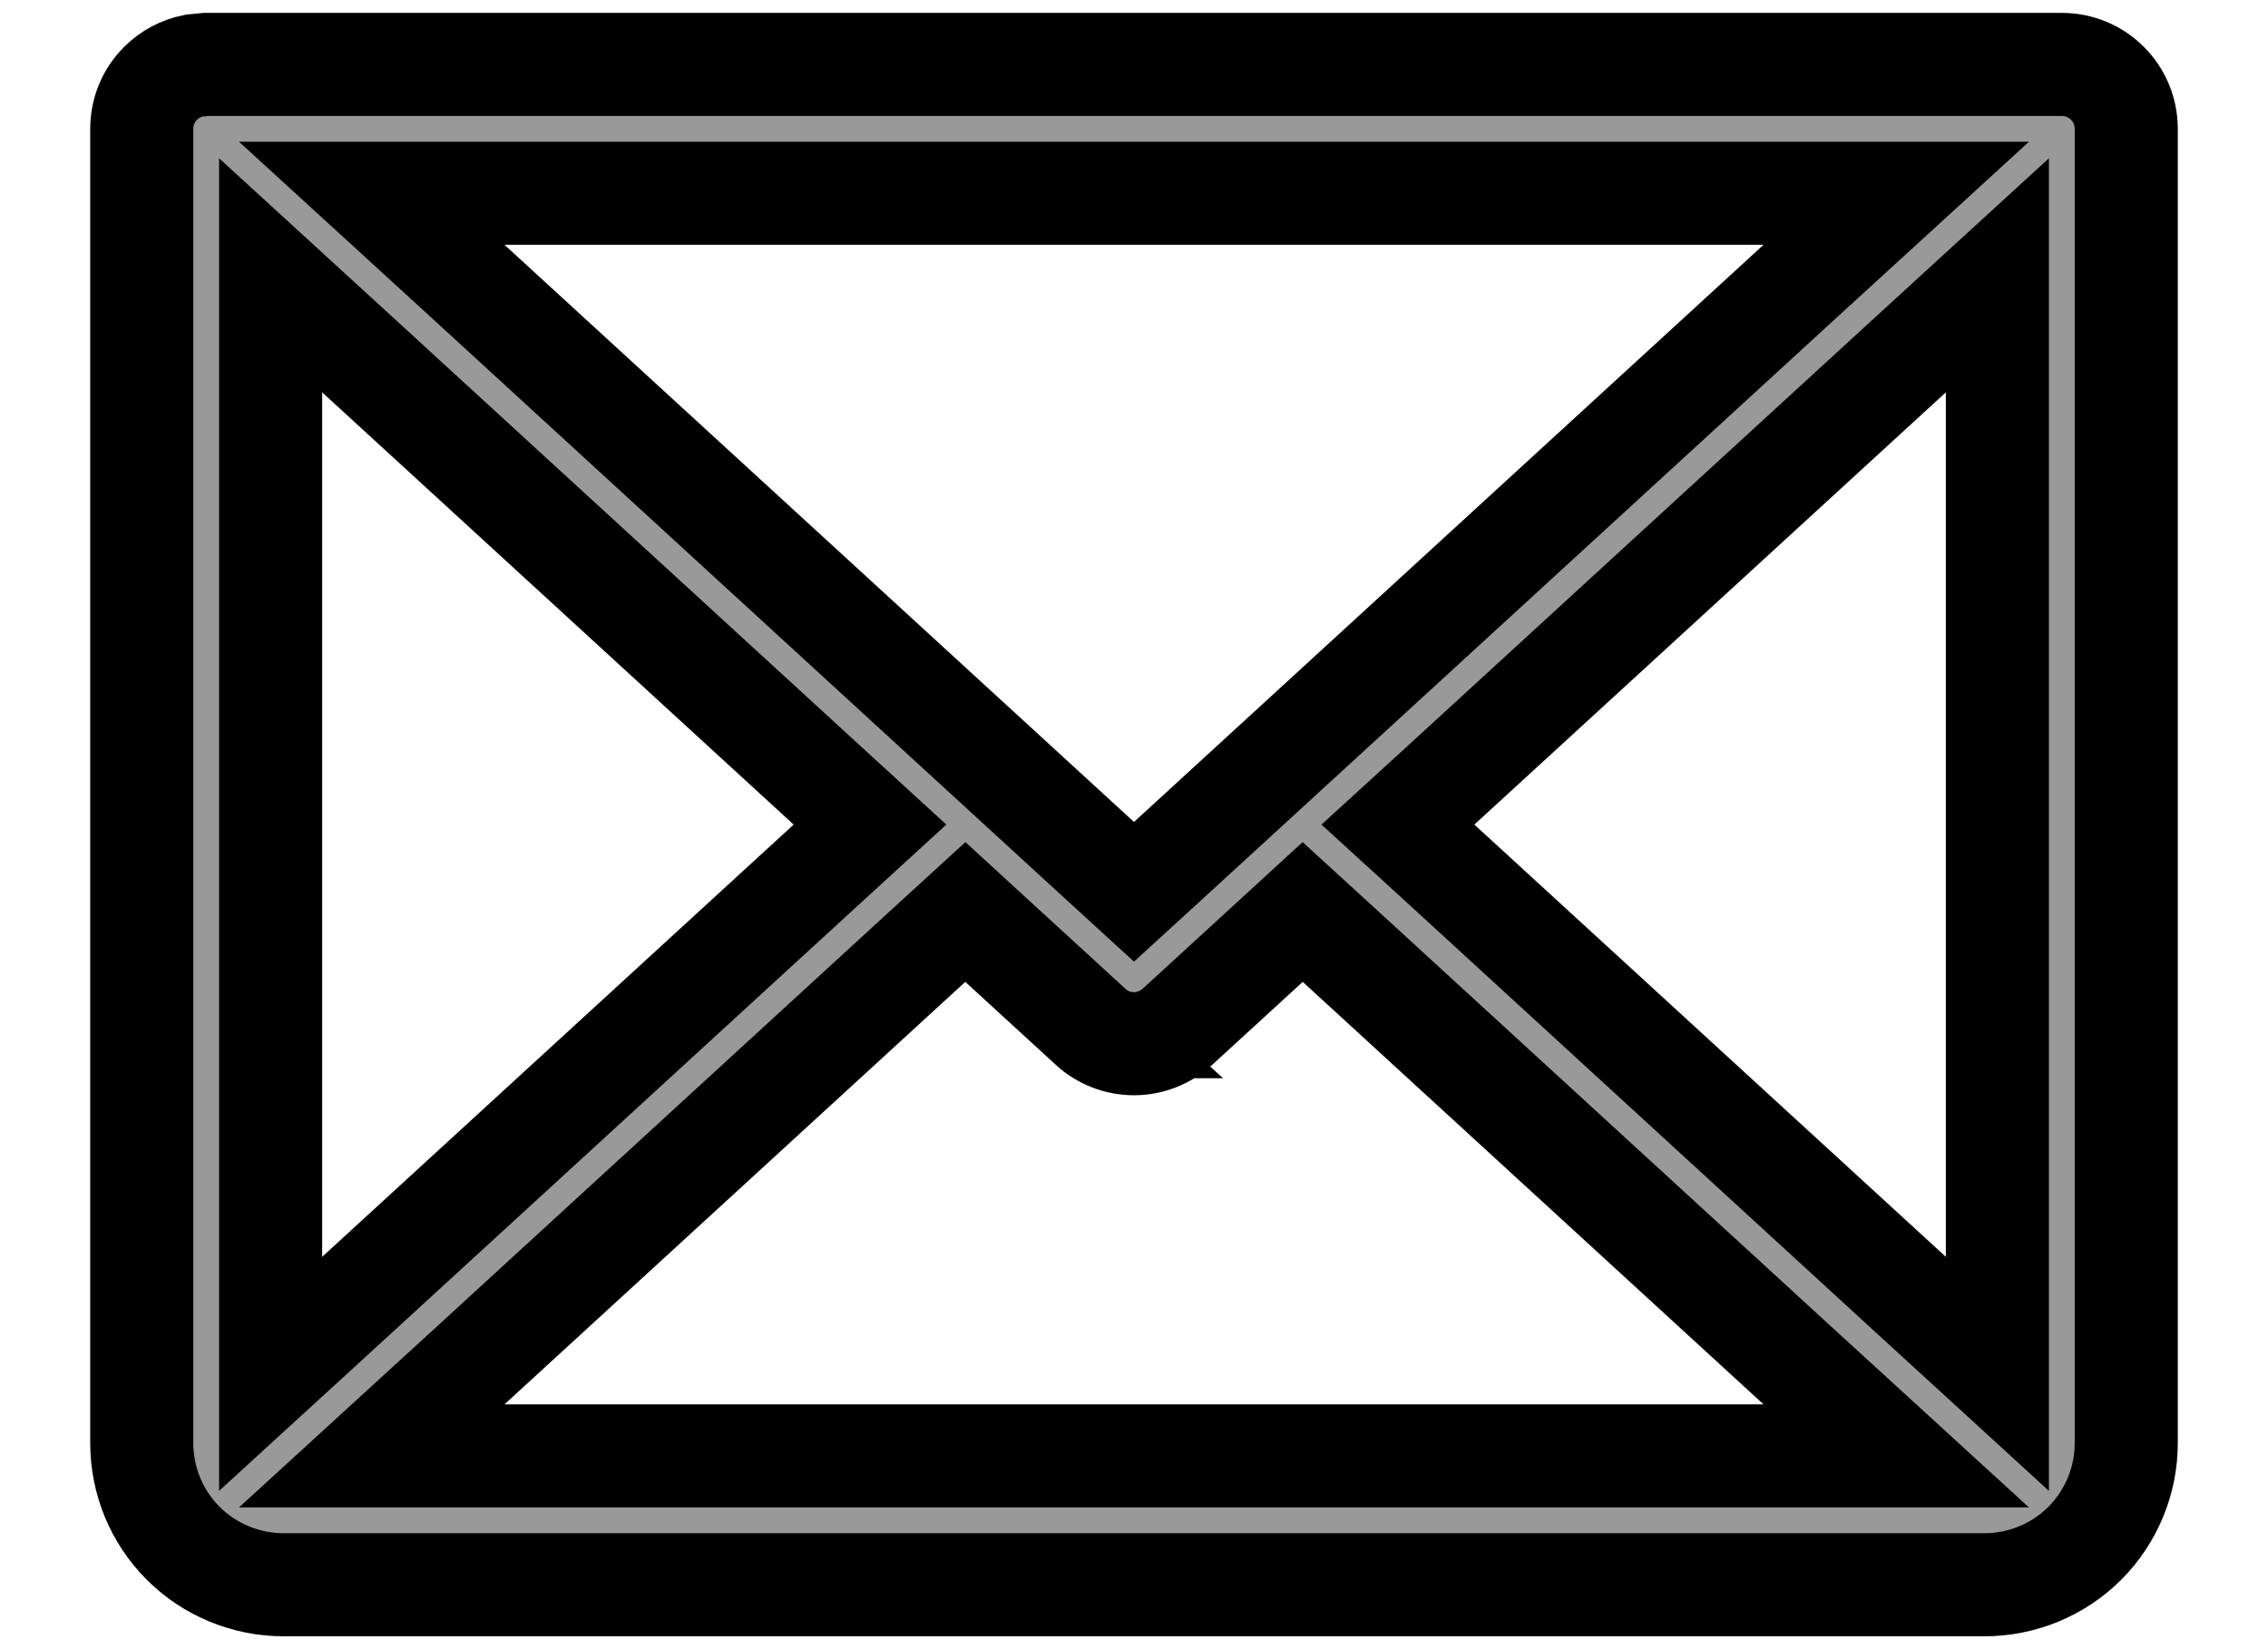 <svg width="22" height="16" viewBox="0 0 22 16" fill="none" xmlns="http://www.w3.org/2000/svg">
<path d="M2 0.625H20C20.166 0.625 20.325 0.69 20.442 0.808C20.56 0.925 20.625 1.084 20.625 1.25V14C20.625 14.365 20.48 14.715 20.223 14.973C19.965 15.23 19.615 15.375 19.25 15.375H2.75C2.385 15.375 2.035 15.23 1.777 14.973C1.519 14.715 1.375 14.365 1.375 14V1.25C1.375 1.084 1.44 0.925 1.558 0.808C1.646 0.72 1.758 0.661 1.878 0.637L2 0.625ZM12.298 9.158L11.422 9.961C11.307 10.066 11.156 10.126 11 10.126C10.844 10.126 10.692 10.067 10.577 9.961H10.578L9.702 9.158L9.364 8.848L9.026 9.157L4.555 13.257L3.606 14.125H18.394L17.445 13.257L12.974 9.157L12.636 8.848L12.298 9.158ZM2.625 13.329L3.463 12.562L8.037 8.368L8.439 8L8.037 7.632L3.463 3.438L2.625 2.671V13.329ZM18.537 3.438L13.963 7.632L13.56 8L13.963 8.368L18.537 12.562L19.375 13.329V2.671L18.537 3.438ZM4.555 2.743L10.662 8.343L11 8.652L11.338 8.343L17.445 2.743L18.394 1.875H3.606L4.555 2.743Z" fill="black" fill-opacity="0.4" stroke="black"/>
</svg>
